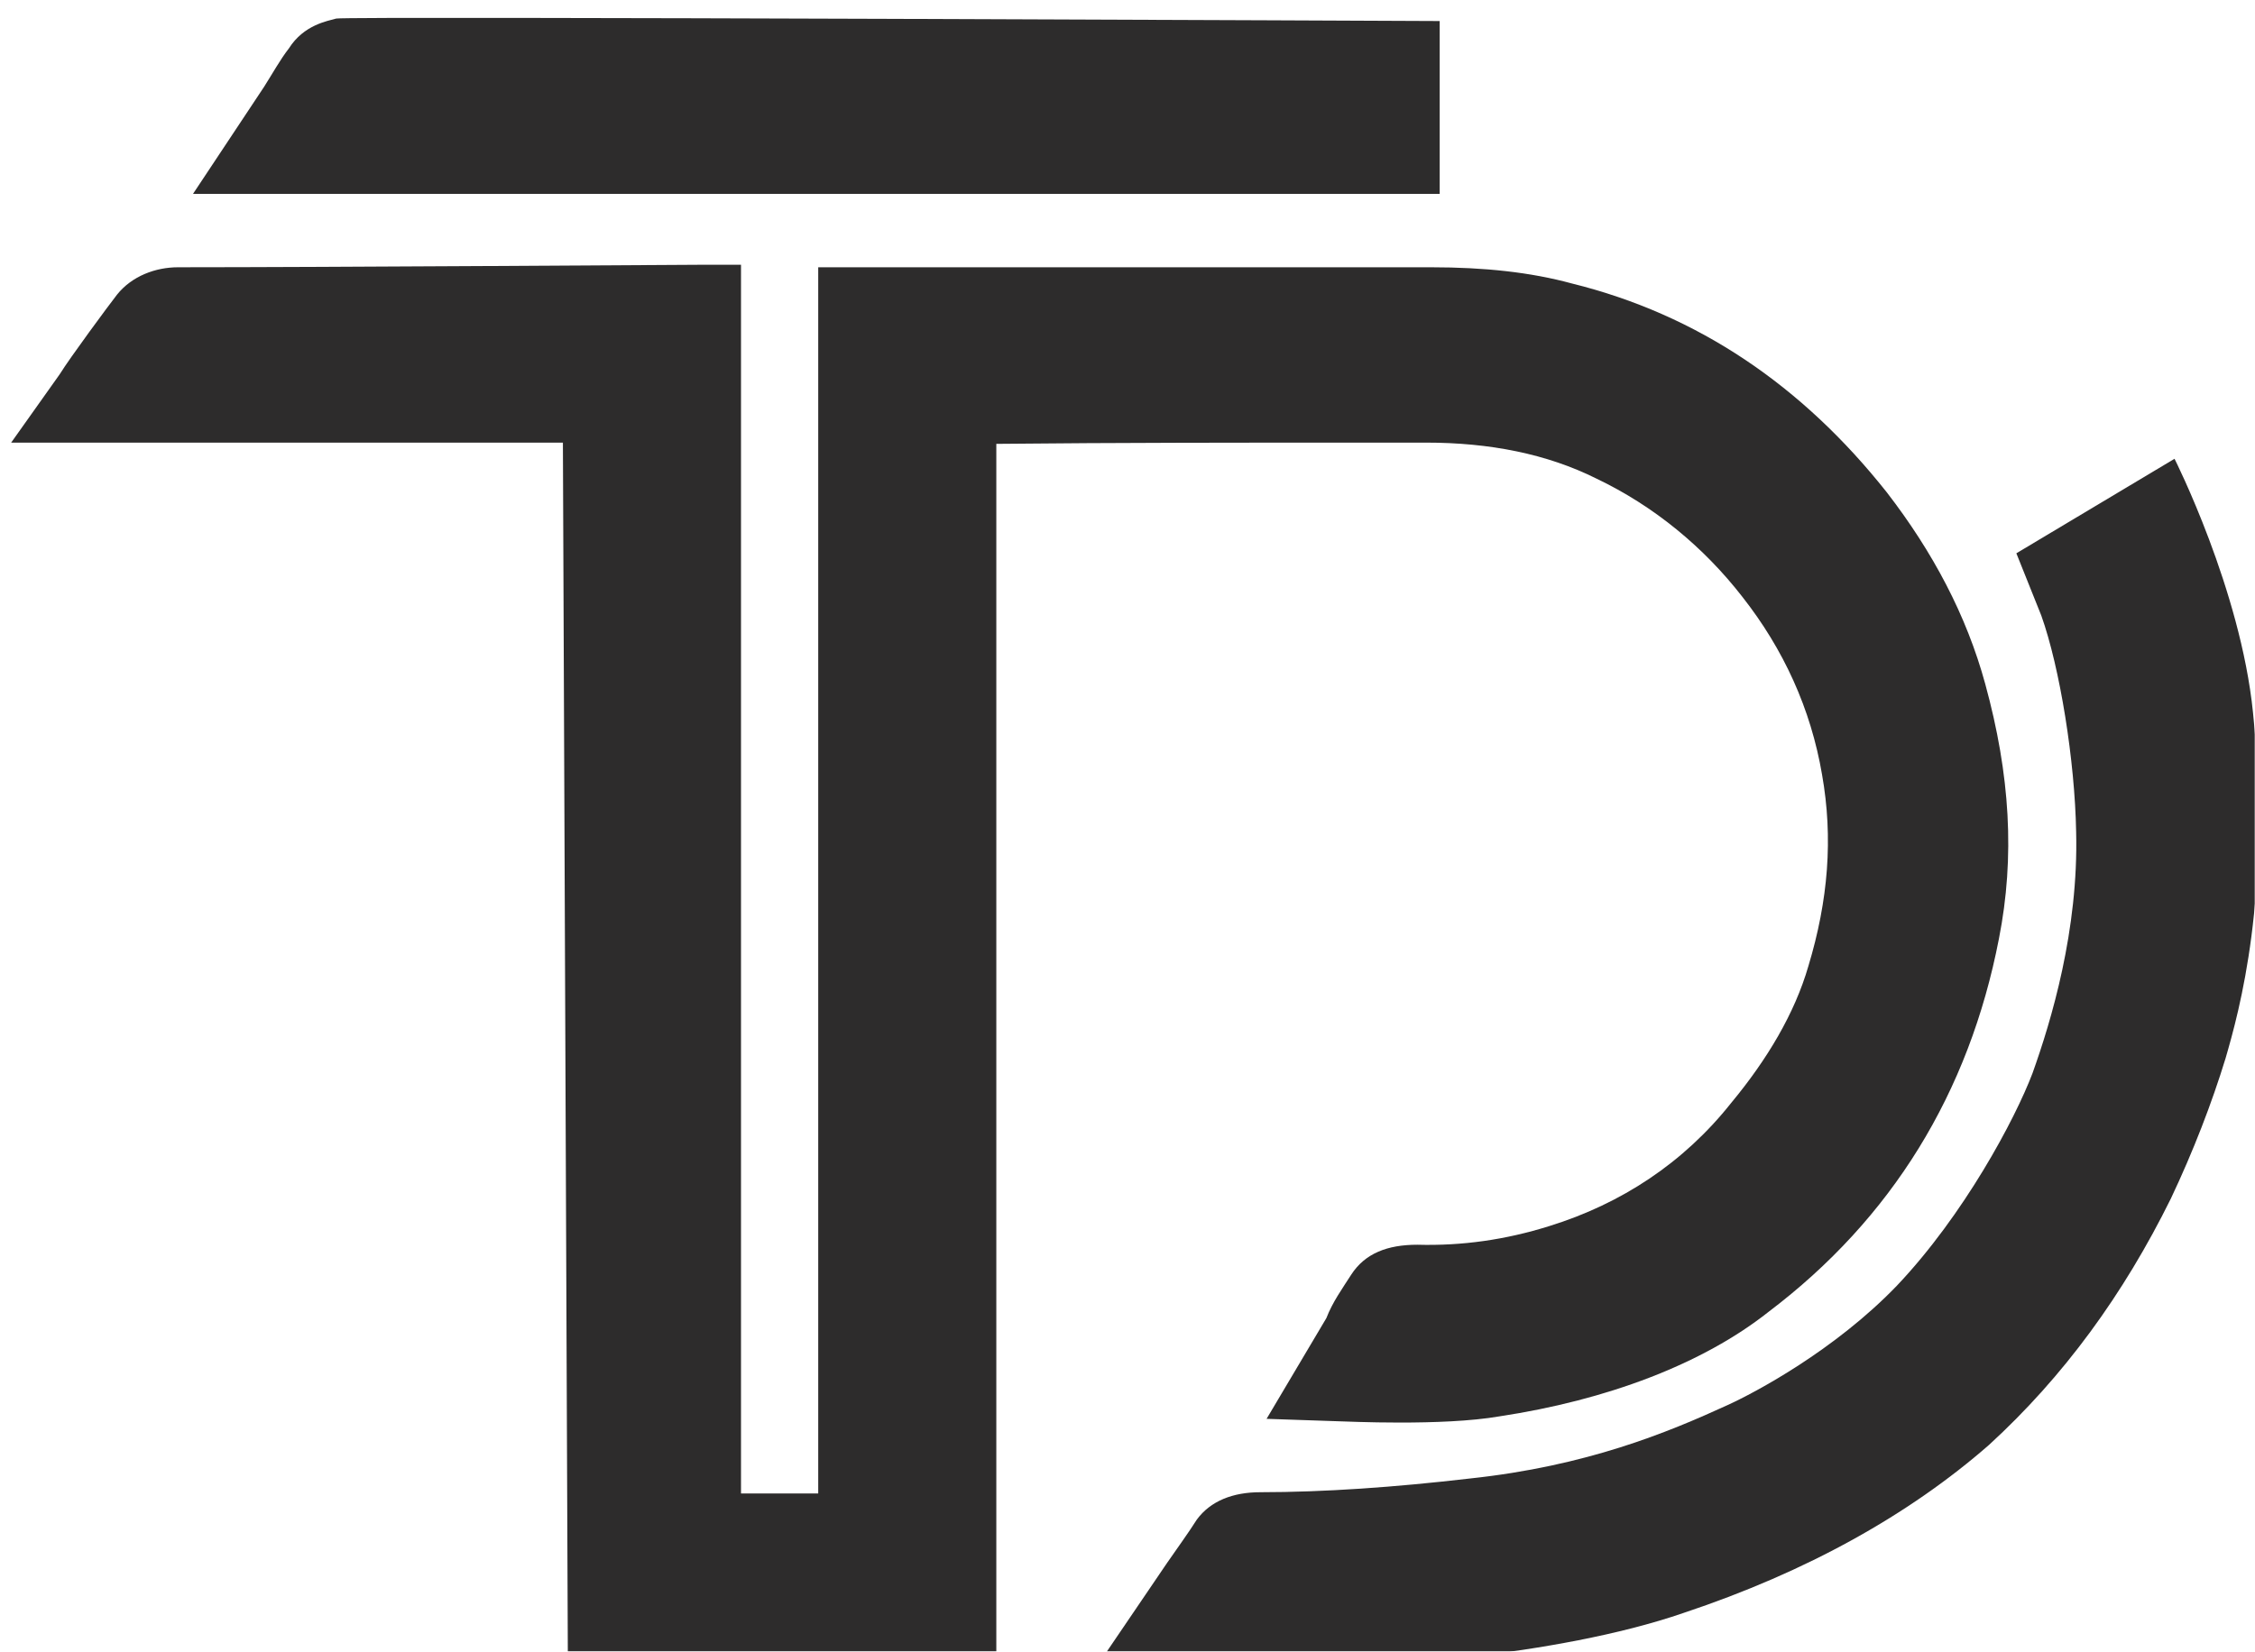 <svg width="1010" height="740" viewBox="0 0 1010 740" fill="none" xmlns="http://www.w3.org/2000/svg">
<mask id="mask0" mask-type="alpha" maskUnits="userSpaceOnUse" x="0" y="0" width="1010" height="740">
<rect width="1010" height="740" fill="#C4C4C4"/>
</mask>
<g mask="url(#mask0)">
<g filter="url(#filter0_dd)">
<path d="M608.248 196.301H636.697C665.147 196.301 690.807 201.315 713.12 212.459C738.781 224.716 761.094 243.102 778.387 265.388C796.795 288.789 809.068 315.532 814.088 345.061C819.109 373.476 816.877 401.334 807.952 430.863C801.816 452.035 789.544 472.649 773.366 492.15C752.169 518.893 724.277 537.279 691.923 547.308C672.399 553.436 652.875 556.222 632.793 555.665C619.405 555.665 609.364 559.565 603.227 569.037C599.323 575.165 594.86 581.294 592.071 588.537L565.295 633.667L598.207 634.781C600.438 634.781 643.949 637.01 669.61 632.552C717.583 625.309 760.536 609.152 790.101 585.751C845.327 543.965 879.912 487.692 893.3 418.605C900.552 381.833 898.321 345.061 887.164 304.389C878.797 273.745 863.735 245.331 843.095 218.587C805.163 170.672 758.305 138.914 701.964 124.985C683.555 119.971 662.916 117.742 638.929 117.742C579.799 117.742 518.437 117.742 464.327 117.742H364.475V667.096H329.89V116.628H310.366C303.114 116.628 144.132 117.742 77.749 117.742C67.709 117.742 57.11 121.643 50.416 130C46.511 135.014 29.218 158.415 24.756 165.658L3 196.301H230.596H250.12L252.351 745.097H444.245V625.866C444.245 484.907 444.245 340.604 444.245 196.858C498.913 196.301 554.138 196.301 608.248 196.301Z" fill="#2D2C2C"/>
<path d="M1007.1 317.204C1001.52 262.045 971.958 203.544 971.958 203.544L901.113 245.888L912.27 273.746C920.637 297.146 927.331 338.933 927.889 370.69C929.005 414.705 916.732 455.378 908.365 478.778C900.555 499.393 877.684 542.294 847.561 574.051C819.669 603.023 783.968 621.967 771.696 627.538C744.92 639.796 708.661 654.839 656.225 660.41C622.755 664.31 590.958 666.539 562.509 666.539C550.237 666.539 540.196 670.439 534.059 678.796C530.155 684.925 525.692 691.054 520.671 698.297L488.875 745.098C488.875 745.098 563.625 745.098 588.727 745.098C608.251 745.098 694.157 740.64 752.172 720.583C807.397 702.197 853.139 676.568 888.841 645.367C922.311 614.724 949.087 577.951 970.284 535.051C980.325 513.879 988.693 492.15 994.829 472.092C1000.96 450.92 1015.47 399.105 1007.1 317.204Z" fill="#2D2C2C"/>
<path d="M642.831 7.426C642.831 7.426 153.613 5.198 148.592 6.312C144.687 7.426 134.088 9.098 127.394 19.684C123.49 24.698 120.143 30.827 116.238 36.955L84.441 84.871H642.831V7.426Z" fill="#2D2C2C"/>
</g>
</g>
<defs>
<filter id="filter0_dd" x="-29" y="-26" width="1078.64" height="811.098" filterUnits="userSpaceOnUse" color-interpolation-filters="sRGB">
<feFlood flood-opacity="0" result="BackgroundImageFix"/>
<feColorMatrix in="SourceAlpha" type="matrix" values="0 0 0 0 0 0 0 0 0 0 0 0 0 0 0 0 0 0 127 0"/>
<feOffset dx="10" dy="10"/>
<feGaussianBlur stdDeviation="15"/>
<feColorMatrix type="matrix" values="0 0 0 0 0 0 0 0 0 0 0 0 0 0 0 0 0 0 0.2 0"/>
<feBlend mode="normal" in2="BackgroundImageFix" result="effect1_dropShadow"/>
<feColorMatrix in="SourceAlpha" type="matrix" values="0 0 0 0 0 0 0 0 0 0 0 0 0 0 0 0 0 0 127 0"/>
<feOffset dx="-8" dy="-8"/>
<feGaussianBlur stdDeviation="12"/>
<feColorMatrix type="matrix" values="0 0 0 0 0.312 0 0 0 0 0.312 0 0 0 0 0.312 0 0 0 0.12 0"/>
<feBlend mode="normal" in2="effect1_dropShadow" result="effect2_dropShadow"/>
<feBlend mode="normal" in="SourceGraphic" in2="effect2_dropShadow" result="shape"/>
</filter>
</defs>
</svg>

